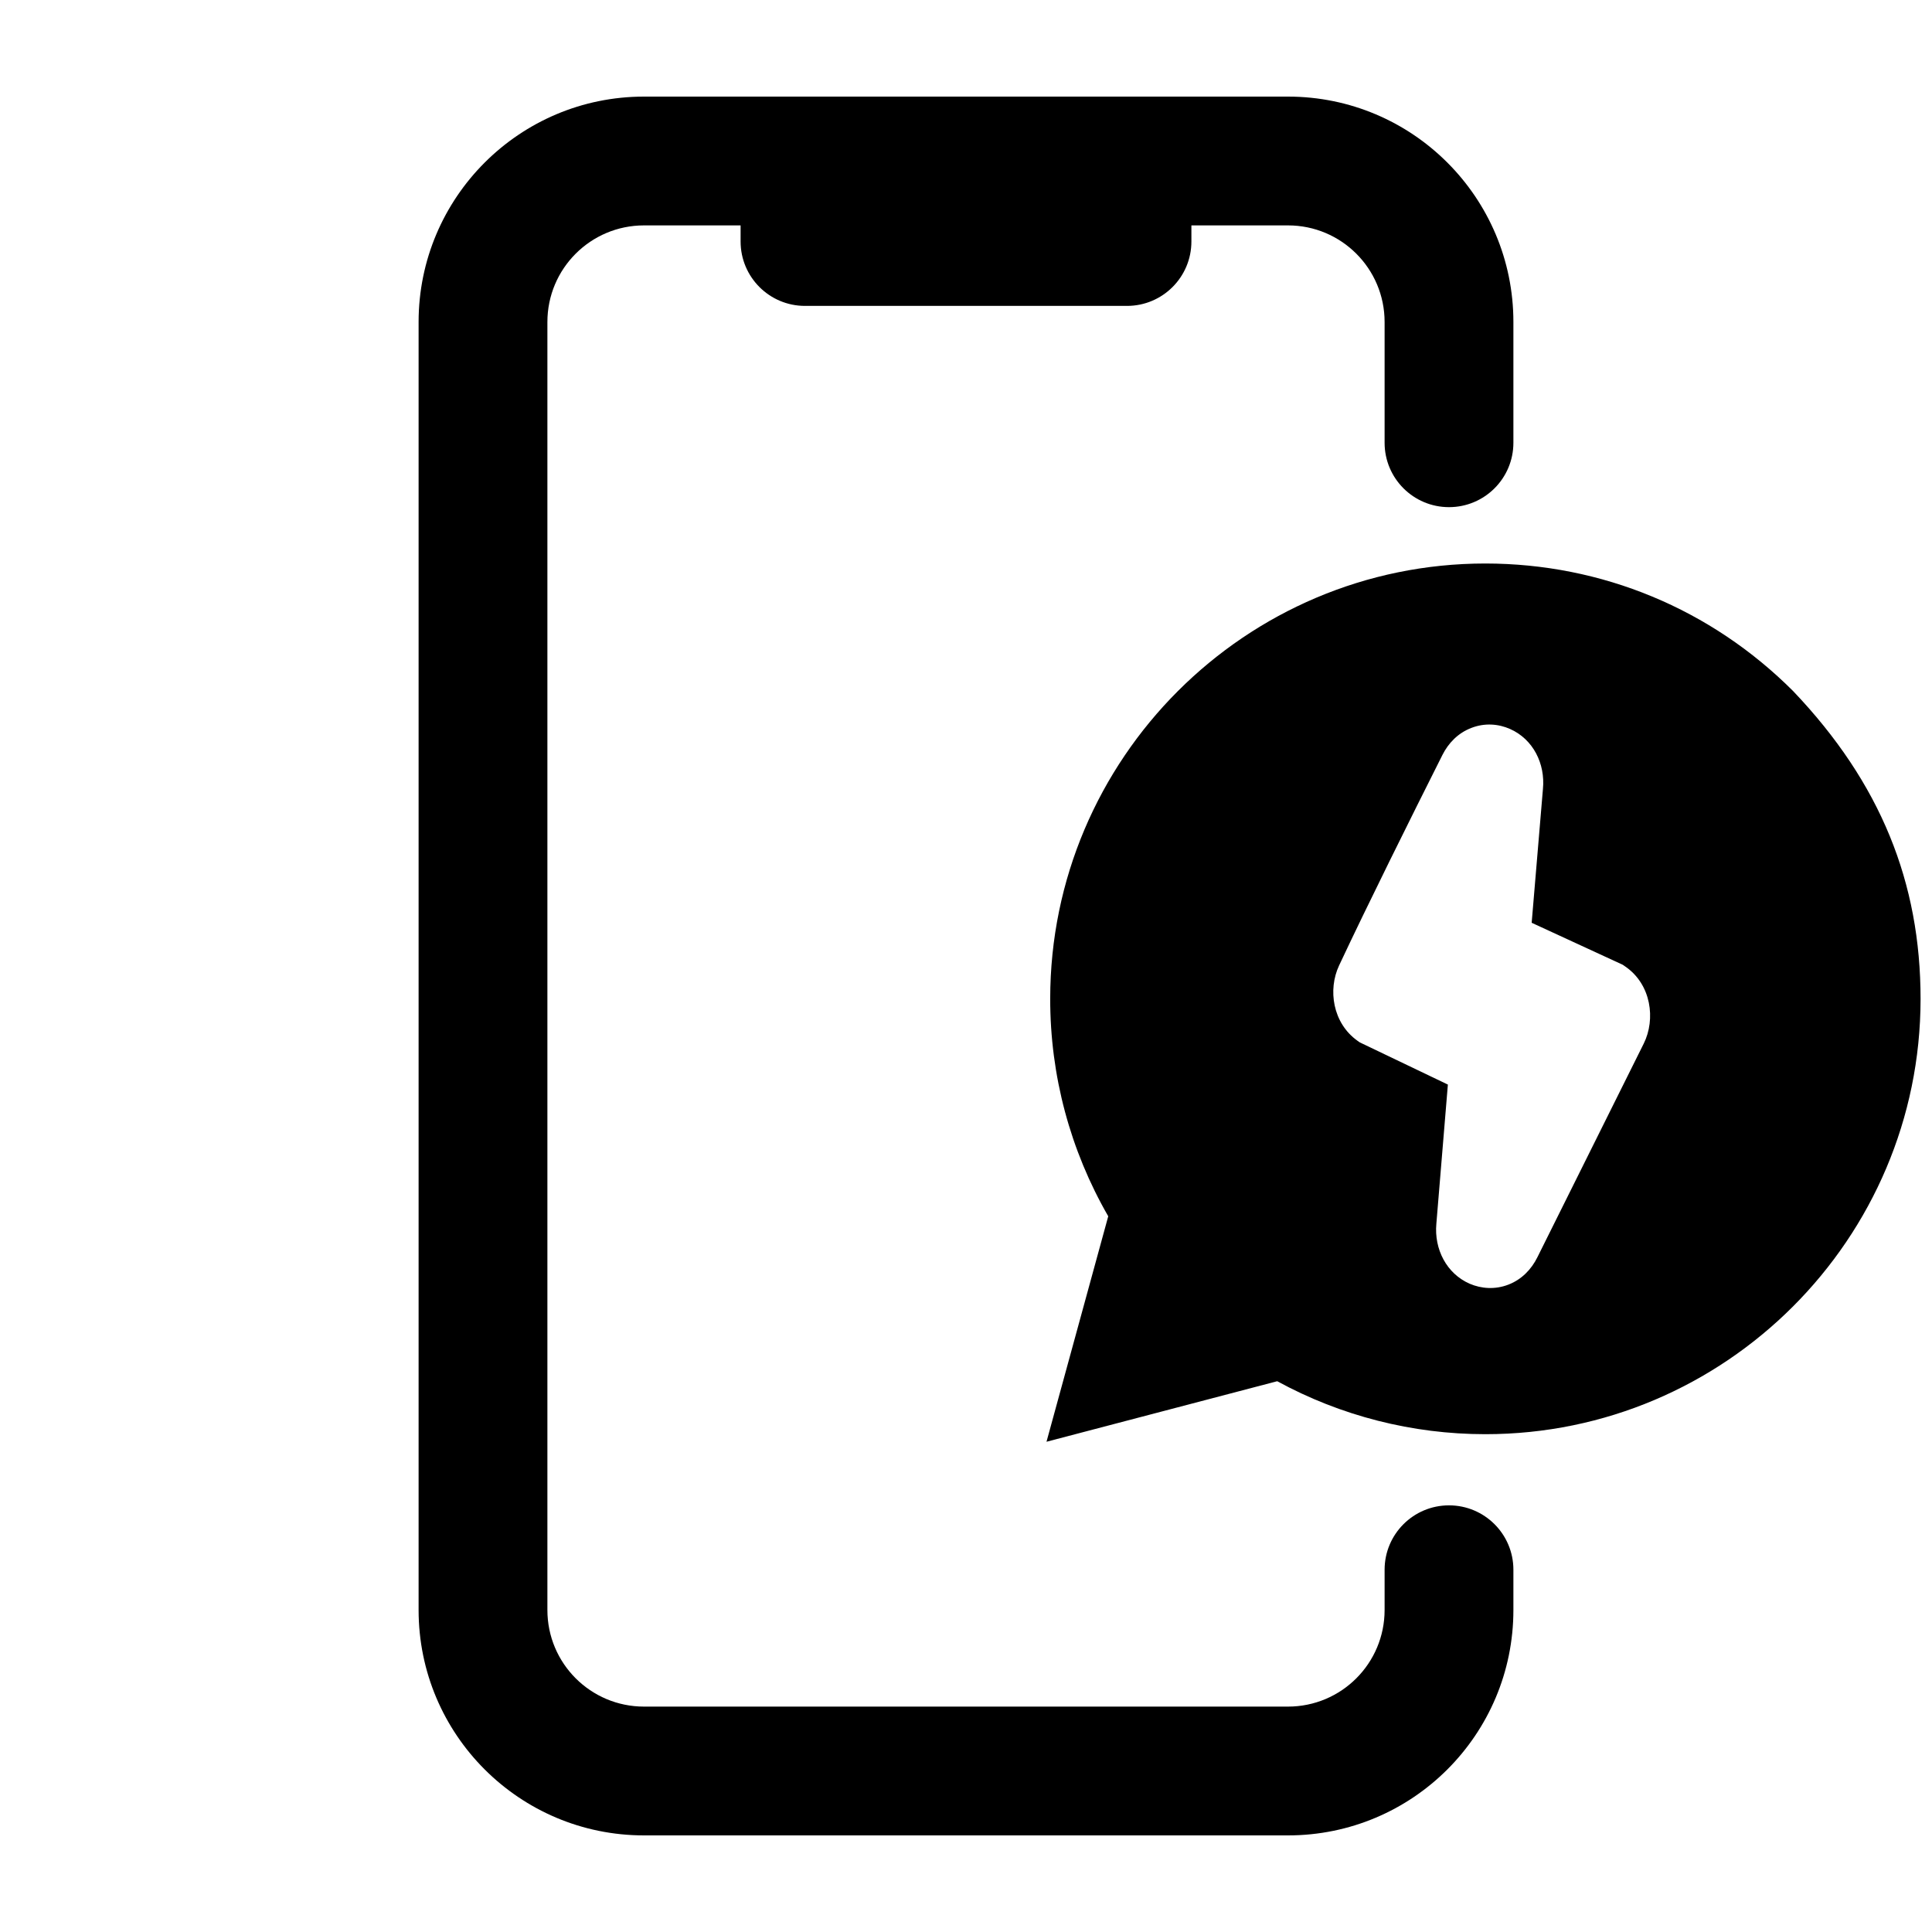 <svg xmlns="http://www.w3.org/2000/svg" width="24" height="24" viewBox="0 0 24 24" fill="none">
    <path
        d="M6.8 4C6.8 3.337 7.337 2.8 8 2.8H9.2V3C9.2 3.442 9.558 3.8 10 3.8H14C14.442 3.8 14.8 3.442 14.8 3V2.8H16C16.663 2.8 17.2 3.337 17.2 4V5.5C17.2 5.942 17.558 6.3 18 6.3C18.442 6.3 18.8 5.942 18.8 5.5V4C18.8 2.454 17.547 1.2 16 1.2H8C6.454 1.2 5.2 2.454 5.2 4V20C5.2 21.547 6.454 22.8 8 22.8H16C17.547 22.8 18.8 21.547 18.8 20V19.5C18.8 19.058 18.442 18.7 18 18.7C17.558 18.7 17.2 19.058 17.2 19.5V20C17.2 20.663 16.663 21.2 16 21.2H8C7.337 21.2 6.8 20.663 6.8 20V4Z"
        fill="currentColor" />
    <path fill-rule="evenodd" clip-rule="evenodd"
        d="M22.276 8.586C21.255 7.564 19.898 7.001 18.452 7C15.472 7 13.047 9.425 13.046 12.406C13.045 13.359 13.294 14.289 13.767 15.109L13 17.91L15.866 17.158C16.656 17.589 17.545 17.816 18.45 17.816H18.452C21.431 17.816 23.857 15.391 23.858 12.41C23.858 10.966 23.364 9.728 22.276 8.586ZM18.759 9.056C19.046 9.183 19.197 9.488 19.167 9.8L19.027 11.463L20.159 11.985L20.189 12.006C20.514 12.228 20.569 12.662 20.419 12.964L19.097 15.62C19.024 15.767 18.904 15.894 18.738 15.958C18.573 16.022 18.401 16.009 18.257 15.947C17.969 15.821 17.814 15.517 17.843 15.201L17.986 13.473L16.892 12.949L16.862 12.928C16.554 12.708 16.494 12.294 16.634 11.995C16.99 11.236 17.521 10.169 17.919 9.377C17.992 9.232 18.112 9.105 18.279 9.042C18.444 8.978 18.616 8.992 18.759 9.056Z"
        fill="currentColor" />
</svg>